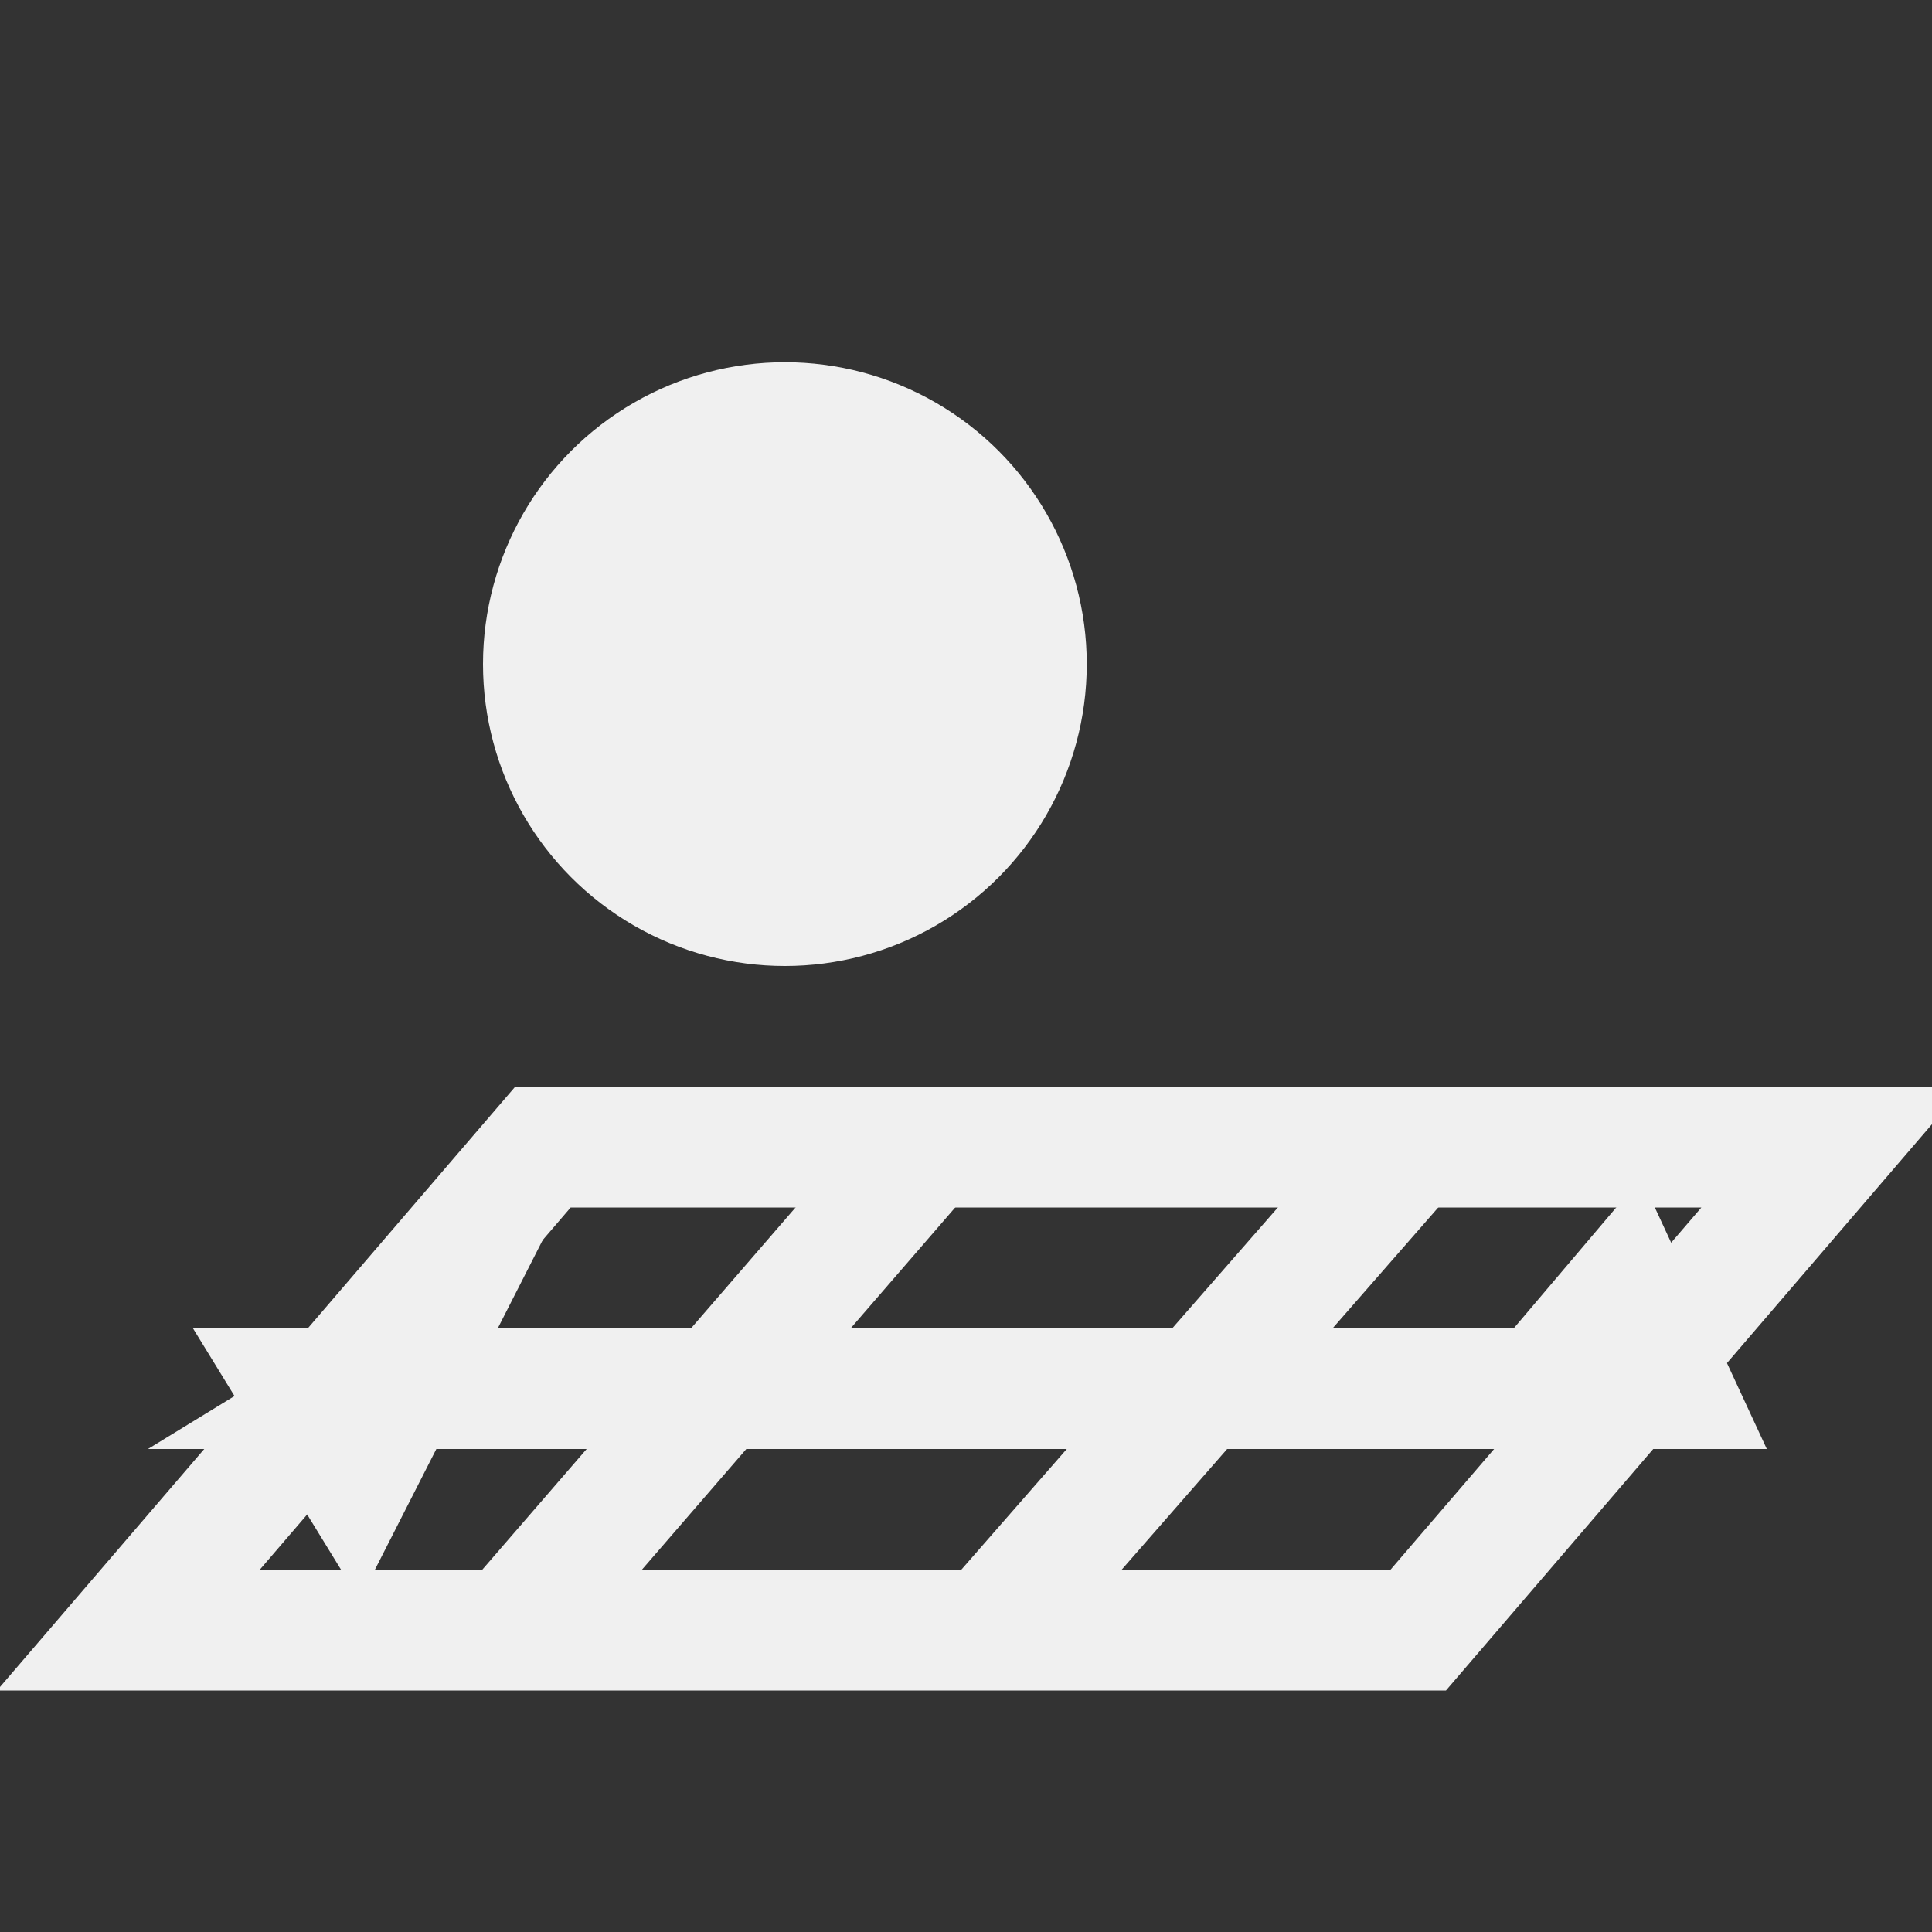 <?xml version="1.0" encoding="UTF-8"?>
<svg width="16px" height="16px" viewBox="0 0 16 16" version="1.1" xmlns="http://www.w3.org/2000/svg">
    <rect x="0" y="0" width="16" height="16" fill="#333333" stroke="none"/>
    <!-- Generator: Sketch 52.3 (67297) - http://www.bohemiancoding.com/sketch -->
    <title>16-Image_DatasetPoint3D_Normal</title>
    <desc>Created with Sketch.</desc>
    <g id="Page-1" stroke="none" stroke-width="1" fill="none" fill-rule="evenodd">
        <g id="画板" transform="translate(-366, -1773)" fill-rule="nonzero">
            <g id="16" transform="translate(14, 1689)">
                <g id="Dataset" transform="translate(0, 84)">
                    <g id="16-Image_DatasetPoint3D_Normal" transform="translate(351, 0)">
                        <g id="Image_DatasetPoint3D_Normal" transform="translate(0, 3)">
                            <g id="分组-186" transform="translate(0, 6)" stroke="#F0F0F0">
                                <path d="M5.496,0.5 L2.063,4.5 L12.745,4.5 L16.178,0.5 L5.496,0.5 Z"
                                      id="矩形"></path>
                                <path d="M9,2.5 L14.849,2.5 L14.467,1.676 L13.619,2.676 L14,2.5 L9,2.5 Z M9,2.5 L3.491,2.5 L3.937,3.227 L4.446,2.227 L4,2.5 L9,2.5 Z"
                                      id="矩形"></path>
                                <path d="M5.524,4.151 L8.5,0.71" id="直线-148"
                                      stroke-linecap="square"></path>
                                <path d="M9.394,4.264 L12.5,0.71" id="直线-149"
                                      stroke-linecap="square"></path>
                            </g>
                            <circle id="椭圆形" fill="#F0F0F0" cx="7.5" cy="2.5" r="2.5"></circle>
                        </g>
                    </g>
                </g>
            </g>
        </g>
    </g>
</svg>
